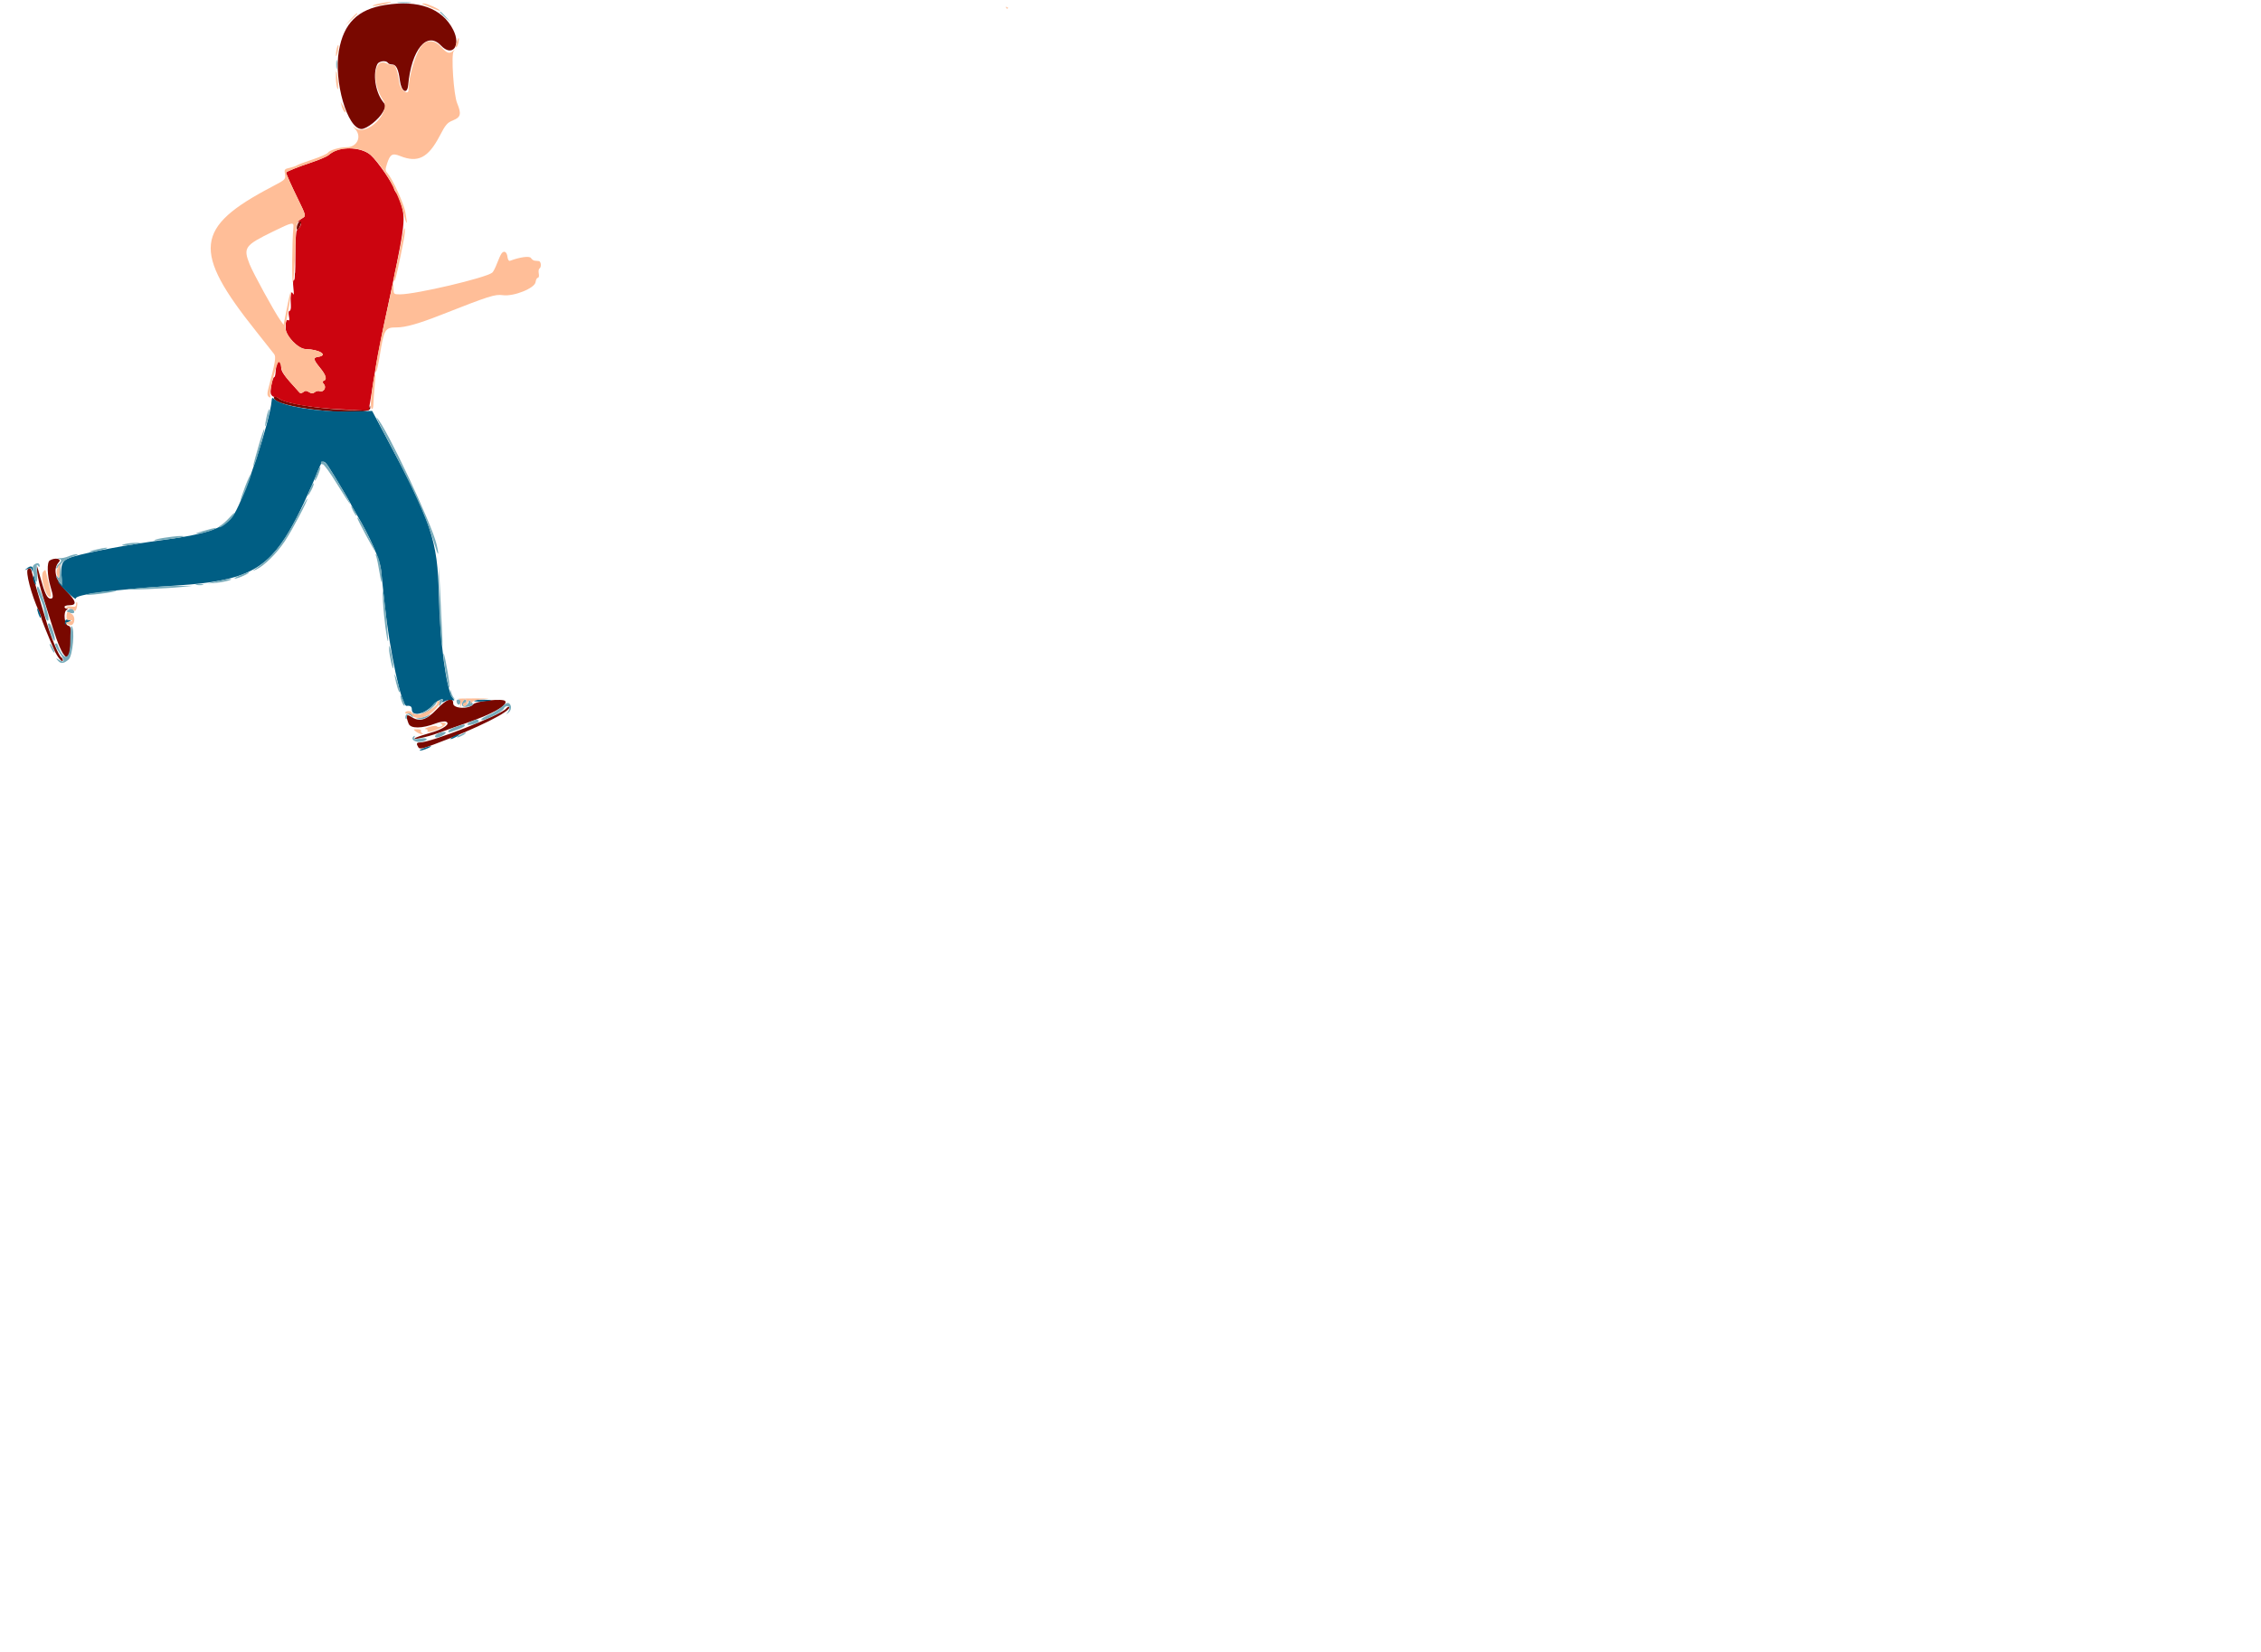 <?xml version="1.0" encoding="utf-8"?>
<!-- Generator: Adobe Illustrator 12.0.0, SVG Export Plug-In . SVG Version: 6.00 Build 51448)  -->
<!DOCTYPE svg PUBLIC "-//W3C//DTD SVG 1.1//EN" "http://www.w3.org/Graphics/SVG/1.1/DTD/svg11.dtd">
<svg  version="1.1" id="svg" xmlns="http://www.w3.org/2000/svg" xmlns:xlink="http://www.w3.org/1999/xlink" width="400" height="292.4" viewBox="0 0 400 292.4"
	 overflow="visible" enable-background="new 0 0 400 292.4" xml:space="preserve">
<g id="svgg">
	<path id="path1" fill="#790800" d="M167.893,0.598 M167.893,0.598 M68.15,0.878c-4.868,0.773-7.347,3.228-8.197,8.109
		c-0.941,5.402,1.501,13.837,4.005,13.837c0.924,0,3.081-1.711,3.775-2.995l0.579-1.07l-0.653-0.883
		c-1.286-1.74-1.72-4.918-0.892-6.537c0.281-0.551,1.553-0.699,1.85-0.22c0.1,0.161,0.432,0.293,0.739,0.293
		c0.741,0,1.14,0.817,1.395,2.854c0.244,1.959,1.299,2.541,1.458,0.804c0.575-6.3,3.326-9.636,5.791-7.022
		c2.013,2.136,3.628,0.066,2.174-2.782C78.232,1.457,74.067-0.062,68.15,0.878 M52.983,39.191c-0.41,0.26-0.681,1.48-0.328,1.48
		c0.099,0,0.328-0.395,0.511-0.878c0.182-0.481,0.31-0.876,0.283-0.873C53.423,38.924,53.213,39.045,52.983,39.191 M52.153,48.866
		c0,0.563,0.06,0.794,0.134,0.512c0.073-0.279,0.073-0.742,0-1.022C52.213,48.072,52.153,48.302,52.153,48.866 M48.569,70.661
		c1.454,1.752,17.026,3.168,16.942,1.541c-0.027-0.529-0.061-0.554-0.172-0.124c-0.32,1.239-14.5-0.169-16.019-1.591
		C48.812,70.012,48.157,70.164,48.569,70.661 M8.794,99.179c-0.524,0.33-0.448,2.684,0.151,4.654c0.523,1.727,0.522,2.09-0.01,2.09
		c-0.592,0-1.023-0.9-1.815-3.804c-0.646-2.363-0.673-2.408-0.543-0.902c0.075,0.871,0.521,2.78,0.991,4.242
		c0.47,1.463,1.263,3.978,1.762,5.585c1.825,5.886,3.057,6.863,3.19,2.536c0.077-2.465,0.031-2.745-0.465-2.875
		c-0.657-0.172-0.88-2.4-0.277-2.785c0.292-0.185,0.292-0.231,0-0.234c-0.202-0.003-0.366-0.139-0.366-0.298
		c0-0.16,0.381-0.292,0.846-0.292c1.414,0,1.258-0.694-0.578-2.564c-1.912-1.948-2.377-3.846-1.247-5.094
		C10.982,98.831,9.672,98.624,8.794,99.179 M4.937,100.717c-0.481,0.386,0.62,4.591,1.949,7.447c0.236,0.507,0.43,1.034,0.43,1.171
		c0.001,0.242,1.114,3.022,2.269,5.665c0.564,1.293,1.534,2.436,1.534,1.807c0-0.173-0.115-0.384-0.256-0.471
		c-0.447-0.274-1.676-3.15-2.512-5.875c-1.224-3.988-2.428-8.08-2.697-9.159C5.444,100.459,5.353,100.384,4.937,100.717
		 M77.249,125.53c-1.848,1.931-3.042,2.268-4.545,1.283c-0.838-0.549-0.96-0.193-0.421,1.226c0.351,0.923,2.347,0.907,4.82-0.037
		c0.712-0.271,1.515-0.41,1.785-0.306c0.901,0.345-0.393,1.3-2.636,1.945c-1.141,0.325-2.338,0.722-2.66,0.876
		c-1.19,0.569,2.001-0.079,3.929-0.803c1.058-0.395,3.204-1.158,4.769-1.697c4.814-1.658,7.571-3.191,7.103-3.95
		c-0.331-0.535-5.172-0.043-5.706,0.58c-0.755,0.881-3.511,0.75-3.511-0.166C80.176,123.226,79.079,123.62,77.249,125.53
		 M89.526,125.4c-0.949,1.144-13.278,5.981-15.243,5.981c-0.6,0-0.672,0.226-0.272,0.855c0.221,0.349,0.66,0.27,2.702-0.487
		c7.628-2.829,14.005-6.017,13.348-6.674C89.981,124.997,89.74,125.142,89.526,125.4"/>
	<path id="path2" fill="#005E84" d="M48.06,70.898C47.758,74.556,43.308,88,41.414,90.98c-1.511,2.377-4.463,3.464-12.299,4.525
		c-6.613,0.897-13.032,2.085-16.168,2.993c-1.879,0.544-2.224,1.107-2.061,3.36c0.1,1.382,0.05,1.644-0.261,1.386
		c-0.929-0.771-0.248,0.051,1.244,1.501c0.896,0.87,1.587,1.4,1.536,1.178c-0.163-0.723,6.484-1.58,18.122-2.336
		c11.665-0.758,15.623-2.714,19.733-9.751c1.474-2.522,3.579-6.982,5.1-10.808c0.653-1.64,0.926-1.708,1.765-0.438
		c0.772,1.167,3.909,6.416,3.909,6.539c0,0.052,0.411,0.787,0.913,1.641c2.615,4.432,4.251,8.154,4.474,10.181
		c0.098,0.885,0.376,3.52,0.619,5.852c0.86,8.268,3.002,18.221,3.895,18.101c0.629-0.085,0.925,0.11,0.925,0.607
		c0,1.353,2.186,0.926,3.716-0.726c0.855-0.923,2.153-1.454,1.68-0.688c-0.133,0.215,0.017,0.205,0.451-0.026
		c0.358-0.191,0.913-0.279,1.233-0.196c0.517,0.136,0.536,0.1,0.171-0.339c-1.118-1.336-2.276-9.876-2.467-18.195
		c-0.225-9.765-1.299-12.961-9.539-28.383l-2.268-4.243l-4.157,0.09c-5.353,0.114-11.768-0.927-13.092-2.123
		C48.165,70.296,48.108,70.32,48.06,70.898 M4.798,100.538c-0.53,0.425-0.526,0.431,0.082,0.138
		c0.519-0.251,0.662-0.214,0.771,0.203c0.12,0.462,0.137,0.463,0.167,0.018C5.868,100.177,5.436,100.026,4.798,100.538
		 M5.857,102.292c0.002,0.311,0.138,0.758,0.301,1c0.217,0.32,0.244,0.202,0.101-0.438C6.018,101.777,5.851,101.543,5.857,102.292
		 M6.779,108.574c0.171,0.491,0.366,0.838,0.432,0.772c0.145-0.146-0.407-1.665-0.605-1.665
		C6.53,107.681,6.608,108.083,6.779,108.574 M11.484,110.134c-0.026,0.339,0.047,0.471,0.16,0.294
		c0.114-0.175,0.401-0.381,0.638-0.455c0.319-0.104,0.277-0.182-0.16-0.296C11.675,109.56,11.519,109.672,11.484,110.134
		 M83.878,123.994c-0.074,0.121,0.478,0.18,1.227,0.132c2.137-0.137,2.396-0.278,0.574-0.315
		C84.763,123.79,83.953,123.873,83.878,123.994 M80.176,130.358c-0.403,0.229-0.6,0.419-0.439,0.419
		c0.161,0,0.621-0.189,1.024-0.419c0.402-0.23,0.6-0.418,0.439-0.418C81.039,129.94,80.578,130.128,80.176,130.358 M74.909,132.407
		c-0.564,0.217-0.827,0.398-0.586,0.403c0.242,0.005,0.834-0.172,1.317-0.395C76.77,131.9,76.245,131.892,74.909,132.407"/>
	<path id="path3" fill="#CC040F" d="M59.406,26.662c-0.399,0.159-0.958,0.5-1.243,0.757c-0.284,0.258-1.604,0.832-2.932,1.275
		c-2.577,0.861-4.609,1.678-4.609,1.852c0,0.239,0.95,2.354,2.21,4.919c1.188,2.421,1.283,2.753,0.854,3.015
		c-1.001,0.607-1.52,1.088-0.799,0.737c0.698-0.338,0.386,0.999-0.354,1.519c-0.179,0.125-0.287,1.942-0.272,4.597
		c0.014,2.712-0.083,4.324-0.255,4.218c-0.172-0.104-0.21,0.436-0.101,1.401c0.121,1.068,0.091,1.386-0.093,0.989
		c-0.311-0.672-0.476,0.318-0.352,2.121c0.036,0.521-0.069,0.949-0.233,0.949c-0.178,0-0.224,0.371-0.113,0.925
		c0.132,0.658,0.088,0.862-0.154,0.715c-0.307-0.19-0.45,0.308-0.422,1.474c0.032,1.369,2.222,3.619,3.55,3.647
		c2.43,0.052,4.087,1.107,2.167,1.381c-0.897,0.128-0.832,0.475,0.365,1.936c1.063,1.297,1.287,2.076,0.659,2.288
		c-0.285,0.098-0.278,0.23,0.036,0.61c0.49,0.594-0.081,1.494-0.779,1.226c-0.236-0.091-0.62-0.006-0.854,0.188
		c-0.333,0.275-0.553,0.272-1.01-0.011c-0.459-0.287-0.677-0.289-1.013-0.012c-0.253,0.21-0.527,0.247-0.669,0.09
		c-2.865-3.17-3.246-3.696-3.246-4.492c0-1.898-0.868-1.287-0.969,0.683c-0.031,0.58-0.138,1.056-0.239,1.057
		c-0.299,0.002-0.795,2.309-0.631,2.937c0.084,0.316,0.373,0.578,0.644,0.578s0.618,0.115,0.771,0.26
		c0.954,0.894,6.435,1.802,12.027,1.993l3.849,0.132l0.171-0.827c0.094-0.455,0.438-2.604,0.766-4.777
		c0.327-2.173,1.116-6.386,1.753-9.362c3.785-17.692,3.921-18.631,3.107-21.432c-0.264-0.905-0.643-1.824-0.842-2.041
		c-0.2-0.214-0.407-0.585-0.46-0.82c-0.208-0.92-2.876-4.779-4.059-5.869C64.307,26.26,61.378,25.875,59.406,26.662"/>
	<path id="path4" fill="#77ABBA" d="M70.44,0.504c0.519,0.064,1.441,0.066,2.048,0.002c0.607-0.063,0.182-0.114-0.944-0.115
		C70.417,0.387,69.92,0.439,70.44,0.504 M77.835,2.14c0,0.05,0.428,0.478,0.951,0.949l0.951,0.859l-0.86-0.951
		C78.076,2.113,77.835,1.914,77.835,2.14 M59.48,11.412c0,0.724,0.057,1.021,0.127,0.658c0.069-0.362,0.069-0.954,0-1.317
		C59.537,10.391,59.48,10.688,59.48,11.412 M47.155,73.783c-0.191,0.828-0.294,1.559-0.229,1.624
		c0.065,0.065,0.28-0.554,0.477-1.376c0.197-0.822,0.3-1.553,0.229-1.624C47.561,72.336,47.347,72.955,47.155,73.783 M68.048,76.811
		c4.827,9.069,7.535,15.029,8.774,19.312c0.688,2.375,0.946,2.503,0.416,0.206c-0.838-3.633-8.995-20.911-10.597-22.445
		C66.473,73.723,67.107,75.04,68.048,76.811 M45.821,78.647c-1.078,3.753-1.165,4.135-0.82,3.577
		c0.359-0.58,1.911-6.148,1.757-6.304C46.692,75.856,46.27,77.082,45.821,78.647 M56.767,81.931c0,0.159,0.151,0.26,0.337,0.22
		c0.185-0.041,1.326,1.54,2.535,3.511c1.209,1.972,2.244,3.541,2.298,3.486c0.097-0.099-2.538-4.629-3.812-6.558
		C57.525,81.683,56.767,81.315,56.767,81.931 M56.059,83.711c-0.268,0.671-0.432,1.274-0.365,1.341
		c0.067,0.067,0.341-0.426,0.609-1.097c0.269-0.67,0.433-1.272,0.366-1.341S56.328,83.041,56.059,83.711 M43.382,86.059
		c-0.51,1.338-0.887,2.473-0.837,2.521c0.159,0.16,1.965-4.354,1.864-4.661C44.355,83.759,43.893,84.722,43.382,86.059
		 M54.882,86.471c-0.632,1.512-0.548,1.683,0.163,0.334c0.326-0.619,0.526-1.193,0.443-1.275
		C55.406,85.447,55.133,85.87,54.882,86.471 M52.556,91.438c-2.607,5.011-4.391,7.204-7.682,9.442
		c-0.299,0.203-0.095,0.156,0.454-0.104c1.468-0.699,3.587-2.798,5.08-5.031c1.288-1.927,4.143-7.351,3.963-7.53
		C54.321,88.167,53.504,89.616,52.556,91.438 M62.473,90.417c0.249,0.483,0.519,0.878,0.6,0.878c0.08,0-0.058-0.395-0.308-0.878
		c-0.249-0.481-0.52-0.878-0.6-0.878C62.084,89.539,62.223,89.934,62.473,90.417 M40.525,91.662
		c-0.484,0.522-1.143,1.106-1.463,1.298c-0.321,0.192-0.429,0.356-0.24,0.366c0.443,0.022,2.069-1.345,2.453-2.063
		C41.69,90.489,41.537,90.57,40.525,91.662 M63.204,91.628c0,0.288,3.206,6.255,3.213,5.979c0.007-0.335-2.577-5.477-2.946-5.859
		C63.324,91.594,63.204,91.541,63.204,91.628 M35.991,93.953c-1.6,0.465-1.702,0.53-0.641,0.404
		c0.694-0.082,1.681-0.333,2.195-0.559C38.827,93.238,38.255,93.294,35.991,93.953 M29.021,95.164
		c-1.017,0.156-1.781,0.354-1.699,0.436c0.166,0.166,5.158-0.489,5.158-0.678C32.48,94.749,31.1,94.846,29.021,95.164
		 M22.092,96.269c-1.292,0.329,0.18,0.343,1.756,0.017l1.17-0.242l-1.024,0.001C23.431,96.045,22.575,96.146,22.092,96.269
		 M16.825,97.287c-0.805,0.207-1.2,0.379-0.878,0.382c0.322,0.004,1.244-0.162,2.049-0.369c0.804-0.207,1.199-0.379,0.877-0.383
		C18.552,96.914,17.63,97.08,16.825,97.287 M12.113,98.443c-0.499,0.217-1.223,0.362-1.609,0.321
		c-0.386-0.04-0.471-0.018-0.189,0.053c0.627,0.155,0.652,0.48,0.073,0.964c-0.242,0.2-0.437,0.512-0.435,0.694
		c0.003,0.181,0.132,0.132,0.288-0.109c0.207-0.319,0.284-0.079,0.284,0.878c0,0.956-0.077,1.196-0.284,0.877
		c-0.156-0.241-0.285-0.288-0.288-0.104c-0.002,0.183,0.242,0.638,0.544,1.01l0.548,0.677l-0.133-1.596
		c-0.072-0.877-0.164-1.726-0.204-1.881c-0.132-0.522,0.885-1.328,2.193-1.738c0.71-0.223,1.027-0.413,0.705-0.423
		C13.285,98.056,12.613,98.226,12.113,98.443 M66.559,98.464c0.123,0.322,0.392,1.64,0.6,2.928c0.236,1.466,0.387,1.944,0.405,1.281
		c0.04-1.449-0.493-4.123-0.896-4.49C66.426,97.96,66.397,98.036,66.559,98.464 M77.721,105.633
		c0.075,3.782,0.252,7.471,0.393,8.193c0.184,0.944,0.214,0.447,0.105-1.756c-0.084-1.69-0.26-5.377-0.393-8.193
		C77.596,98.986,77.591,99.065,77.721,105.633 M6.122,99.855c-0.385,0.249-0.415,0.536-0.181,1.721
		c0.388,1.961,0.779,1.791,0.598-0.259c-0.109-1.238-0.066-1.567,0.163-1.244c0.192,0.271,0.313,0.305,0.316,0.091
		C7.025,99.648,6.645,99.517,6.122,99.855 M42.429,101.829c-0.725,0.304-1.12,0.556-0.878,0.563
		c0.241,0.005,0.965-0.241,1.609-0.547C44.681,101.125,44.134,101.113,42.429,101.829 M38.332,102.877l-1.609,0.396l1.539-0.147
		c1.609-0.152,3.444-0.688,2.265-0.661C40.205,102.473,39.217,102.658,38.332,102.877 M34.751,103.499
		c0.364,0.07,0.891,0.067,1.17-0.006c0.28-0.073-0.018-0.131-0.661-0.127C34.616,103.369,34.387,103.429,34.751,103.499
		 M6.642,103.783c-0.197,0.318-0.089,0.718,0.715,2.654c0.183,0.441,0.36,1.003,0.392,1.244c0.191,1.449,0.53,2.37,0.781,2.119
		c0.175-0.175-0.083-1.397-0.701-3.315C7.291,104.814,6.756,103.598,6.642,103.783 M26.481,103.911
		c-1.77,0.134-3.482,0.3-3.804,0.369c-0.849,0.183,6.947-0.154,9.364-0.404l2.048-0.212l-2.194,0.001
		C30.688,103.666,28.252,103.777,26.481,103.911 M67.753,106.51c0.154,2.729,0.724,7.114,0.901,6.938
		c0.123-0.123-0.706-8.276-0.913-8.986C67.67,104.221,67.676,105.143,67.753,106.51 M16.971,104.852
		c-1.207,0.172-1.931,0.353-1.609,0.402c0.322,0.052,1.836-0.093,3.365-0.317c1.529-0.229,2.253-0.408,1.61-0.404
		C19.693,104.537,18.178,104.681,16.971,104.852 M12.032,107.946c-0.316,0.2-0.264,0.301,0.241,0.461
		c0.726,0.231,1.049,0.054,0.76-0.414C12.801,107.617,12.568,107.606,12.032,107.946 M8.486,110.408
		c0,0.602,0.969,3.103,1.157,2.987c0.295-0.184-0.571-3.08-0.921-3.08C8.592,110.315,8.486,110.356,8.486,110.408 M12.436,113.488
		c0,3.375-1.167,3.654-2.281,0.543c-0.069-0.193-0.234-0.251-0.366-0.128c-0.131,0.124,0.187,0.829,0.708,1.569
		c1.015,1.438,0.996,1.944-0.049,1.295c-0.589-0.367-0.611-0.359-0.244,0.084c0.539,0.651,1.059,0.61,1.937-0.152
		c0.737-0.64,1.16-5.5,0.514-5.901C12.535,110.723,12.436,111.933,12.436,113.488 M8.799,113.972c0,0.159,0.188,0.62,0.418,1.022
		c0.23,0.403,0.418,0.602,0.418,0.439s-0.188-0.622-0.418-1.024S8.799,113.811,8.799,113.972 M68.827,114.704
		c-0.008,1.099,0.731,4.342,0.766,3.365c0.012-0.322-0.154-1.441-0.369-2.487C68.939,114.192,68.832,113.955,68.827,114.704
		 M78.449,115.728c-0.039,0.863,0.784,5.737,1.005,5.957c0.215,0.211-0.047-1.793-0.606-4.642
		C78.643,115.999,78.463,115.406,78.449,115.728 M69.809,119.532c0.29,1.613,0.789,3.222,0.902,2.91
		c0.061-0.17-0.152-1.092-0.474-2.049C69.915,119.437,69.722,119.049,69.809,119.532 M79.624,122.495
		c-0.018,0.343,0.197,0.804,0.478,1.024c0.446,0.35,0.469,0.345,0.178-0.037c-0.184-0.241-0.399-0.702-0.478-1.024
		C79.665,121.902,79.657,121.904,79.624,122.495 M70.836,123.097c-0.036,0.518,0.554,1.951,0.73,1.774
		c0.085-0.084-0.04-0.596-0.276-1.137C71.053,123.194,70.849,122.907,70.836,123.097 M77.667,124.36
		c0,0.322,0.033,0.585,0.074,0.585c0.04,0,0.214-0.263,0.386-0.585c0.24-0.448,0.223-0.585-0.073-0.585
		C77.841,123.775,77.667,124.038,77.667,124.36 M80.765,123.994c0.014,0.67,0.509,0.964,0.659,0.391
		c0.106-0.403,0.021-0.608-0.252-0.608C80.946,123.775,80.763,123.873,80.765,123.994 M81.807,124.263
		c-0.261,0.678,0.128,0.958,1.075,0.771c0.928-0.182,1.007-0.438,0.31-1.005c-0.272-0.221-0.406-0.252-0.296-0.069
		c0.237,0.396-0.592,1.169-0.899,0.839c-0.116-0.125-0.047-0.284,0.154-0.356c0.417-0.149,0.499-0.667,0.104-0.667
		C82.111,123.775,81.91,123.994,81.807,124.263 M76.535,124.813c-0.275,0.42-0.918,0.944-1.429,1.168
		c-0.554,0.241-0.721,0.409-0.413,0.416c0.583,0.013,2.798-1.895,2.522-2.169C77.117,124.13,76.811,124.393,76.535,124.813
		 M88.828,125.024c-0.471,0.455-1.492,1.101-2.268,1.435c-0.775,0.333-1.41,0.719-1.41,0.856c0,0.524,3.747-1.297,3.996-1.944
		c0.202-0.528,0.978-0.563,0.978-0.045c0,0.209-0.164,0.565-0.365,0.79c-0.312,0.349-0.29,0.352,0.146,0.023
		c0.597-0.452,0.671-1.302,0.146-1.681C89.804,124.281,89.407,124.465,88.828,125.024 M71.777,126.604
		c-0.088,0.228-0.077,0.497,0.023,0.597c0.1,0.1,0.182-0.037,0.182-0.305c0-0.58,0.321-0.625,0.863-0.122
		c0.253,0.233,0.325,0.244,0.203,0.023c-0.105-0.187-0.026-0.397,0.176-0.47c0.202-0.071-0.005-0.131-0.46-0.134
		S71.864,126.375,71.777,126.604 M75.692,126.6c-0.105,0.104-0.687,0.288-1.292,0.403c-1.042,0.202-1.053,0.218-0.206,0.247
		c0.493,0.021,1.151-0.159,1.463-0.396c0.313-0.236,0.492-0.435,0.398-0.439C75.961,126.412,75.798,126.495,75.692,126.6
		 M83.281,127.707c-0.465,0.205-0.728,0.438-0.585,0.52c0.418,0.232,2.199-0.351,2.008-0.657
		C84.49,127.222,84.347,127.236,83.281,127.707 M80.541,128.65c-0.684,0.242-1.243,0.575-1.243,0.74s0.164,0.236,0.365,0.161
		c0.202-0.073,0.86-0.313,1.464-0.527c0.603-0.216,1.097-0.498,1.097-0.626C82.224,128.094,82.033,128.122,80.541,128.65
		 M77.762,129.691c-0.815,0.281-1.111,0.822-0.439,0.803c0.578-0.016,1.789-0.768,1.502-0.932
		C78.683,129.48,78.204,129.538,77.762,129.691 M81.346,130.066c-0.402,0.229-0.6,0.418-0.439,0.418
		c0.161,0,0.622-0.188,1.024-0.418c0.403-0.23,0.6-0.418,0.439-0.418C82.209,129.648,81.748,129.836,81.346,130.066 M73.027,130.472
		c-0.306,0.493,0.665,0.967,1.577,0.767c1.356-0.298,1.075-0.771-0.325-0.547c-0.883,0.141-1.159,0.102-1.007-0.145
		c0.114-0.185,0.142-0.337,0.062-0.337C73.253,130.212,73.115,130.329,73.027,130.472"/>
	<path id="path5" fill="#FFBE98" d="M67.055,0.639c-0.699,0.154-1.214,0.34-1.145,0.406c0.068,0.069,0.969-0.059,2.001-0.283
		c1.032-0.228,1.548-0.41,1.145-0.409C68.654,0.354,67.753,0.483,67.055,0.639 M74.909,0.789c0.241,0.087,0.998,0.398,1.682,0.692
		c0.684,0.294,1.244,0.479,1.244,0.41c0-0.251-2.335-1.307-2.842-1.283C74.588,0.626,74.569,0.667,74.909,0.789 M178.371,1.399
		c-0.555-0.295-0.572-0.279-0.195,0.178 M178.176,1.577 M62.018,3.438L61.01,4.535l1.097-1.008c0.603-0.555,1.097-1.048,1.097-1.097
		C63.204,2.206,62.956,2.417,62.018,3.438 M80.898,7.169c-0.076,0.241-0.202,0.645-0.28,0.895c-0.079,0.25-0.029,0.383,0.111,0.297
		s0.318-0.488,0.395-0.895C81.277,6.666,81.12,6.459,80.898,7.169 M74.701,7.974c-1.108,1.211-2.415,5.469-2.425,7.898
		c-0.005,1.109-1.449,0.063-1.616-1.17c-0.274-2.028-0.733-3.34-1.119-3.201c-0.186,0.067-0.698-0.061-1.138-0.283
		c-2.292-1.155-2.738,3.398-0.635,6.496c1.49,2.197-2.975,6.569-4.988,4.885c-0.44-0.369-0.415-0.293,0.094,0.282
		c1.166,1.321,0.283,3.158-1.52,3.161c-1.27,0.002-3.059,0.527-3.336,0.979c-0.125,0.204-1.346,0.743-2.714,1.195
		c-1.368,0.455-2.619,0.928-2.78,1.049s-0.736,0.313-1.277,0.431c-0.911,0.195-0.973,0.279-0.834,1.136
		c0.146,0.904,0.092,0.956-2.351,2.237c-13.655,7.164-14.099,11.338-2.723,25.59c1.537,1.926,2.961,3.729,3.163,4.002
		c0.362,0.492,0.212,1.369-1.08,6.313c-0.172,0.656-0.136,1.031,0.12,1.246c0.278,0.229,0.34,0.145,0.256-0.357
		c-0.136-0.814,1.105-5.594,1.502-5.788c0.158-0.077,0.367,0.35,0.465,0.949c0.121,0.744,0.626,1.58,1.589,2.634
		c0.777,0.849,1.517,1.663,1.645,1.809c0.136,0.156,0.408,0.119,0.66-0.09c0.336-0.277,0.554-0.275,1.013,0.012
		c0.457,0.283,0.677,0.286,1.01,0.011c0.234-0.194,0.618-0.279,0.854-0.188c0.698,0.27,1.269-0.632,0.779-1.226
		c-0.314-0.38-0.321-0.514-0.036-0.61c0.628-0.212,0.404-0.991-0.659-2.288c-1.197-1.461-1.262-1.808-0.365-1.936
		c1.923-0.273,0.263-1.329-2.172-1.381c-1.542-0.033-3.986-2.93-3.607-4.272c0.318-1.128,1.023-5.271,0.995-5.852
		c-0.016-0.322-0.315,0.857-0.665,2.625l-0.637,3.21l-0.614-0.869c-1.048-1.484-4.78-8.297-5.383-9.826
		c-1.173-2.976-0.902-3.354,4.157-5.83c3.456-1.688,3.684-1.729,3.57-0.647c-0.234,2.224-0.286,10.368-0.061,9.583
		c0.138-0.483,0.314-3.052,0.391-5.706c0.145-4.989,0.121-4.896,1.457-5.706c0.429-0.262,0.334-0.594-0.854-3.015
		c-1.26-2.563-2.21-4.68-2.21-4.919c0-0.174,2.032-0.989,4.609-1.852c1.328-0.443,2.645-1.015,2.927-1.271
		c1.717-1.554,5.692-1.561,7.405-0.014c2.309,2.086,4.958,6.76,5.821,10.271c0.598,2.431,0.784,2.297,0.307-0.222
		c-0.295-1.554-2.278-5.855-3.138-6.807c-0.408-0.45-0.418-0.667-0.08-1.69c0.56-1.696,0.929-1.91,2.342-1.344
		c3.122,1.249,4.955,0.309,6.978-3.579c1.035-1.989,1.347-2.351,2.372-2.754c1.355-0.532,1.497-1.145,0.708-3.035
		c-0.614-1.469-1.086-8.544-0.613-9.18c0.27-0.364,0.256-0.376-0.084-0.073c-0.655,0.584-1.128,0.437-2.088-0.659
		C76.991,7.09,75.642,6.944,74.701,7.974 M59.588,8.547c-0.099,0.369-0.168,0.936-0.154,1.255c0.014,0.322,0.145,0.072,0.293-0.556
		C60.012,8.03,59.89,7.418,59.588,8.547 M59.421,13.777c0.011,0.711,0.13,1.556,0.264,1.878c0.148,0.353,0.182-0.111,0.086-1.171
		C59.58,12.37,59.392,11.992,59.421,13.777 M60.445,18.727c0.105,0.4,0.308,0.855,0.451,1.01c0.418,0.447,0.29-0.195-0.202-1.01
		l-0.44-0.731L60.445,18.727 M71.128,42.135c-0.207,1.207-0.626,3.248-0.93,4.536c-0.574,2.434-0.683,3.296-0.377,2.99
		c0.161-0.161,0.764-2.861,1.603-7.178c0.166-0.854,0.252-1.776,0.191-2.048C71.555,40.164,71.335,40.929,71.128,42.135
		 M88.746,44.833c-0.162,0.207-0.528,0.999-0.813,1.761c-0.285,0.764-0.666,1.506-0.846,1.649
		c-1.165,0.934-13.526,3.842-16.331,3.842c-1.086,0-1.115-0.026-1.15-1.097l-0.035-1.098l-0.291,1.315
		c-2.389,10.788-3.178,15-2.733,14.589c0.111-0.103,0.384-1.309,0.606-2.68c0.796-4.919,0.949-5.179,3.036-5.179
		c1.548,0,3.898-0.665,7.856-2.224c8.509-3.349,9.517-3.67,10.916-3.479c1.935,0.262,5.657-1.232,5.791-2.325
		c0.051-0.413,0.231-0.751,0.4-0.751c0.171,0,0.245-0.328,0.166-0.739c-0.077-0.404-0.027-0.809,0.113-0.895
		c0.389-0.24,0.3-1.288-0.113-1.326c-0.201-0.019-0.535-0.052-0.741-0.073c-0.207-0.021-0.494-0.229-0.64-0.466
		c-0.248-0.401-1.902-0.182-3.718,0.491c-0.199,0.074-0.384-0.21-0.439-0.677C89.674,44.568,89.19,44.269,88.746,44.833
		 M65.822,69.066c-0.25,1.959-0.277,3.034-0.081,3.229c0.195,0.196,0.305-0.124,0.33-0.961c0.021-0.688,0.122-2.142,0.224-3.229
		C66.582,65.074,66.243,65.762,65.822,69.066 M10.189,100.51c-0.232,0.511-0.242,0.929-0.032,1.391
		c0.263,0.582,0.313,0.494,0.413-0.729C10.701,99.582,10.651,99.496,10.189,100.51 M7.662,101.134
		c-0.68,0.739,0.61,5.104,1.304,4.408c0.107-0.104-0.018-1.018-0.278-2.024c-0.259-1.011-0.509-2.053-0.556-2.317
		C8.059,100.783,7.994,100.774,7.662,101.134 M13.46,106.934c0,0.412-0.183,0.492-0.878,0.392c-0.483-0.071-0.878-0.02-0.878,0.113
		s0.237,0.242,0.527,0.242s0.668,0.141,0.841,0.313c0.224,0.224,0.371,0.087,0.512-0.473c0.108-0.435,0.125-0.86,0.037-0.948
		C13.532,106.485,13.46,106.647,13.46,106.934 M11.772,108.998c-0.048,0.573,0.081,0.738,0.594,0.761
		c0.619,0.027,0.615,0.04-0.076,0.237l-0.732,0.208l0.636,0.346c0.888,0.484,1.364-1.272,0.513-1.896
		C11.97,108.114,11.841,108.161,11.772,108.998 M81.083,123.684c0.322,0.08,0.437,0.364,0.365,0.907l-0.105,0.791l0.319-0.805
		c0.308-0.779,0.854-1.104,0.854-0.512c0,0.161-0.131,0.293-0.292,0.293c-0.161,0-0.293,0.132-0.293,0.293
		c0,0.534,0.638,0.302,0.792-0.29c0.084-0.32,0.271-0.508,0.417-0.418c0.145,0.089,0.186,0.317,0.091,0.508
		c-0.095,0.19,0.011,0.122,0.236-0.152c0.295-0.356,0.975-0.524,2.436-0.599c1.115-0.055,0.381-0.109-1.631-0.118
		S80.826,123.62,81.083,123.684 M77.333,124.248c0.447,0.447-2.194,2.16-3.33,2.16c-0.628,0-1.143-0.131-1.143-0.292
		s-0.263-0.293-0.585-0.293c-0.322,0-0.585,0.128-0.585,0.283c0,0.156,0.176,0.216,0.392,0.133c0.215-0.082,0.561,0.053,0.767,0.302
		c0.805,0.97,2.786,0.458,4.181-1.081c0.863-0.951,1.01-1.393,0.463-1.393C77.306,124.067,77.233,124.149,77.333,124.248
		 M78.079,128.128c0.308,0.195,0.282,0.288-0.123,0.444c-0.283,0.108-0.59,0.086-0.683-0.05c-0.093-0.138-0.697-0.085-1.34,0.112
		c-0.644,0.198-0.933,0.371-0.641,0.385c0.291,0.013,0.444,0.16,0.341,0.327c-0.232,0.375,1.124,0.078,2.256-0.49
		c1.078-0.542,1.292-0.986,0.475-0.98C77.882,127.879,77.8,127.951,78.079,128.128 M73.609,129.471
		c0.312,0.235,0.766,0.424,1.007,0.414c0.3-0.009,0.323-0.06,0.071-0.16c-0.202-0.081-0.293-0.27-0.202-0.416
		c0.091-0.147-0.197-0.269-0.639-0.269C73.075,129.042,73.065,129.06,73.609,129.471"/>
</g>
</svg>
